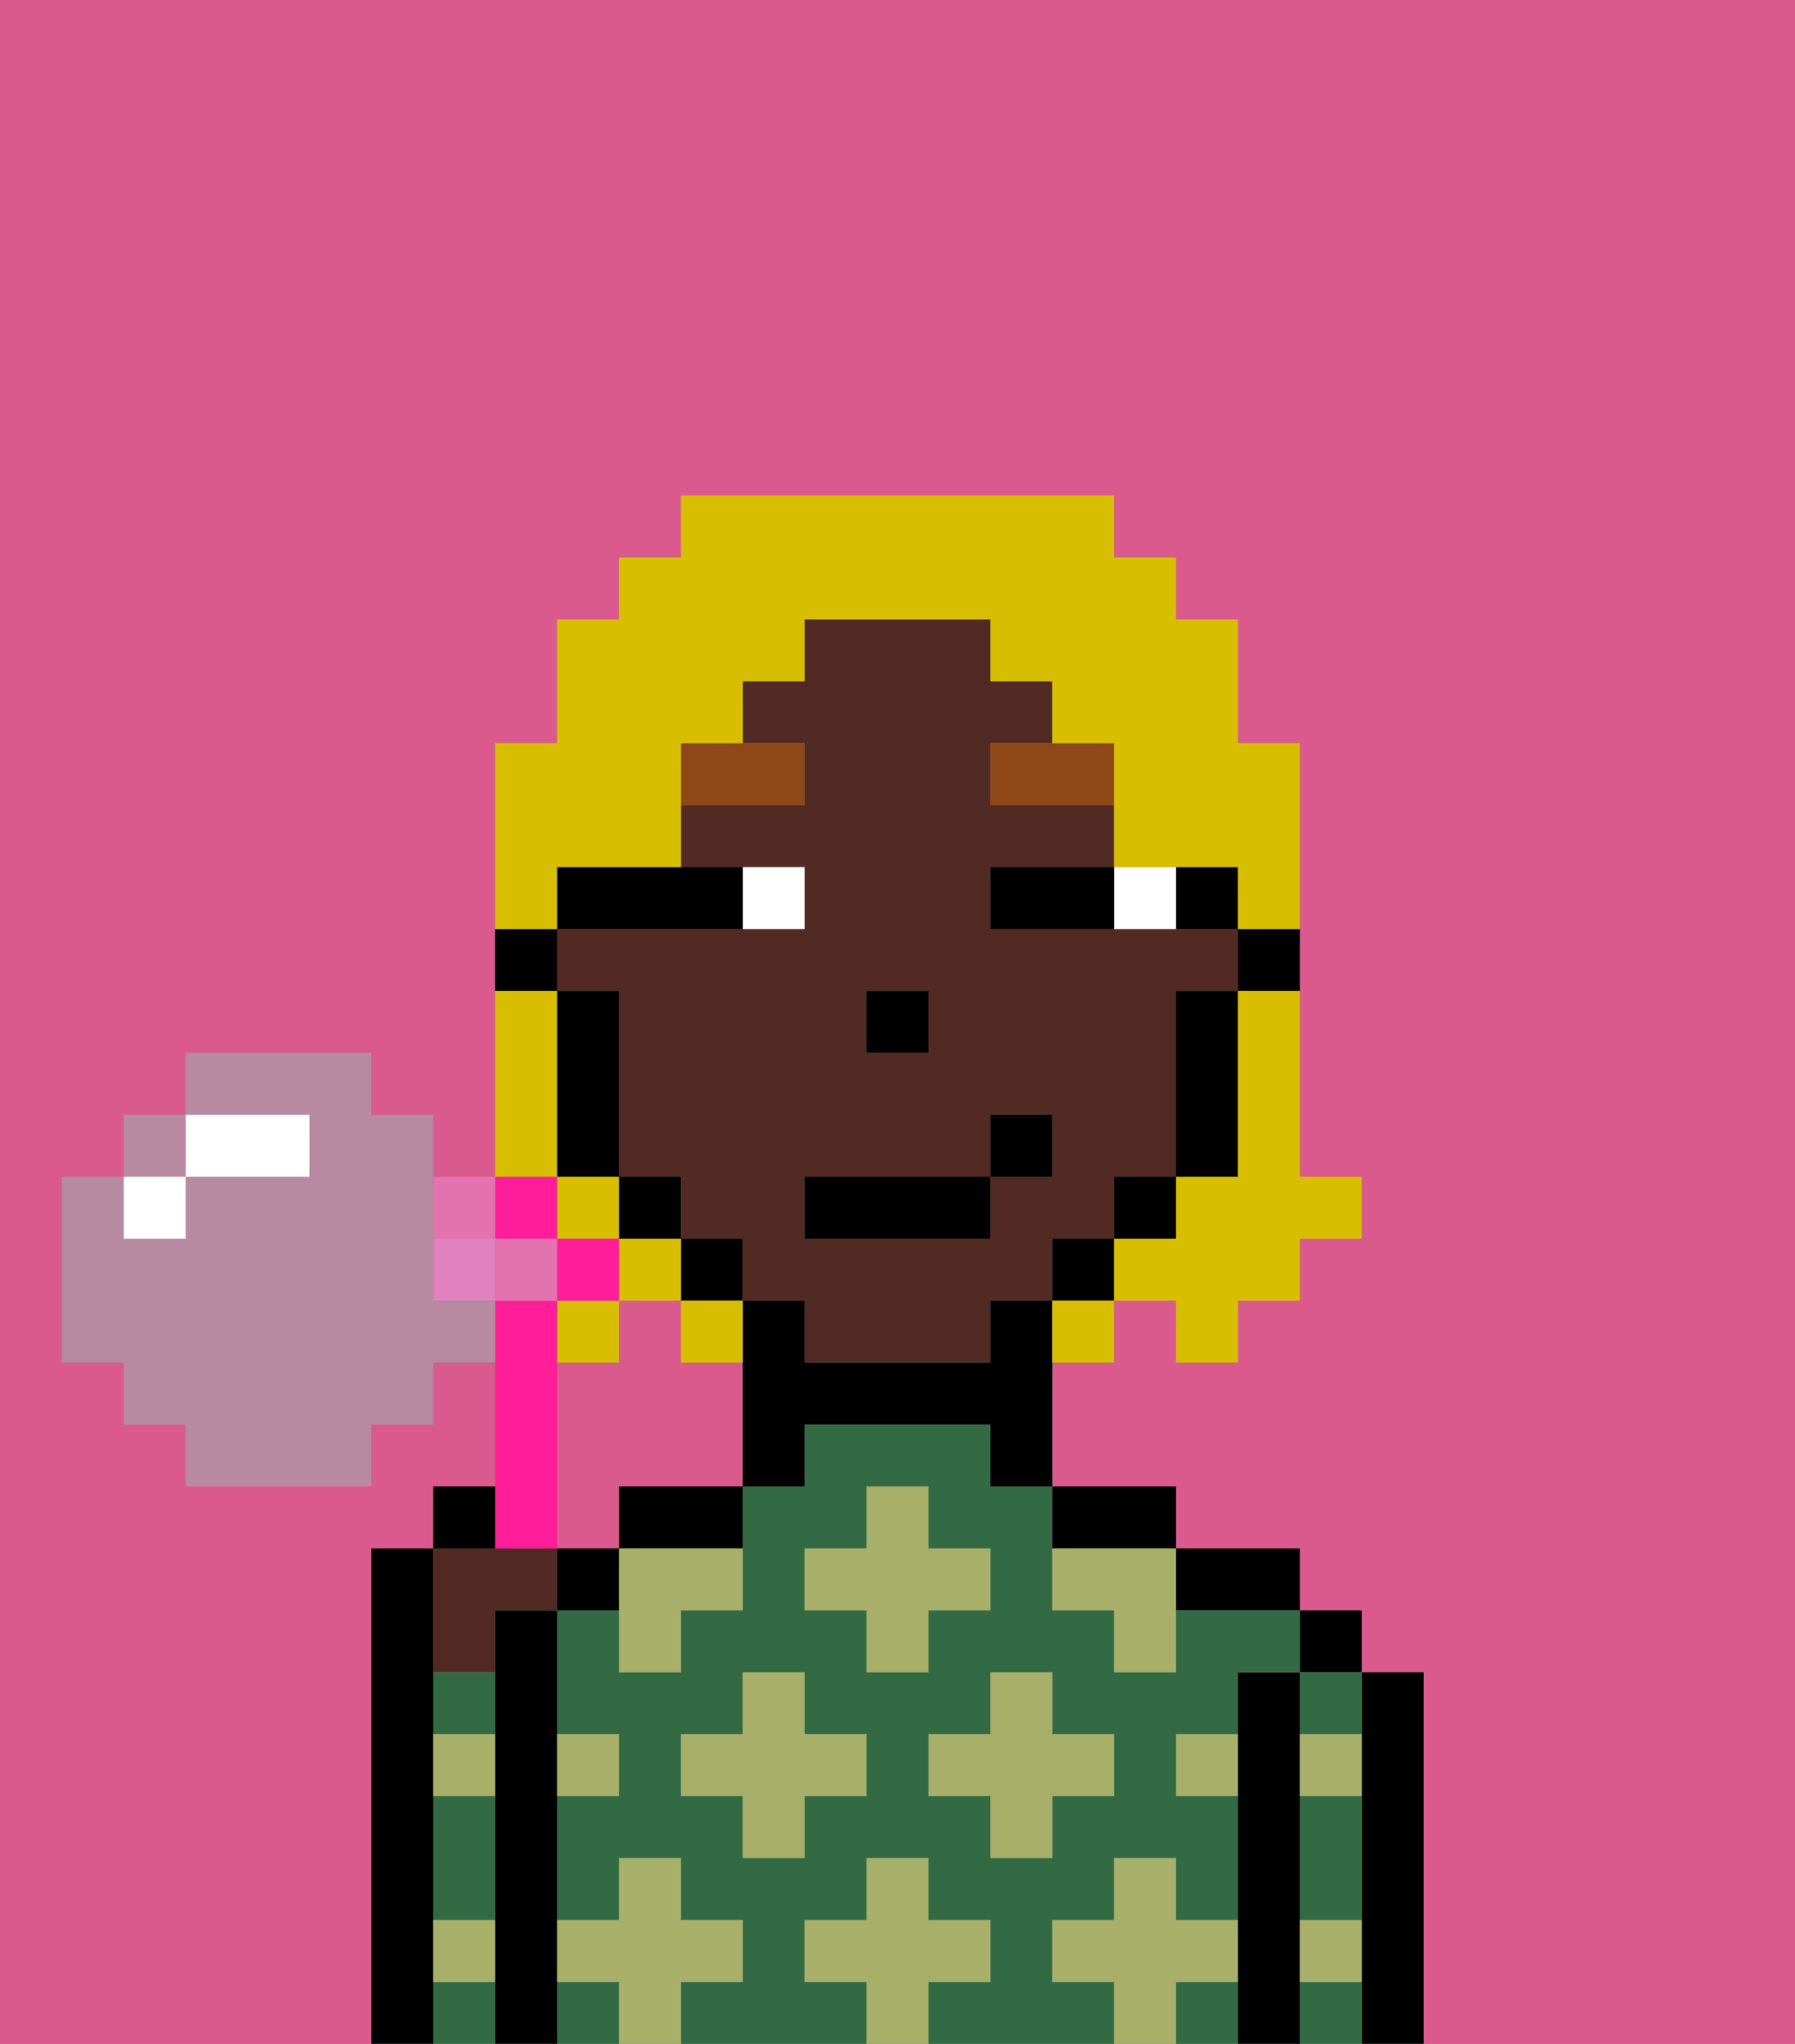 <svg xmlns="http://www.w3.org/2000/svg" viewBox="0 0 29 33"><rect x="0" y="0" width="29" height="33" fill="#808080" stroke="none"/><defs><style>polygon,rect,path{shape-rendering:crispedges;}.la139-1{fill:#db5a8e;}.la139-2{fill:#000000;}.la139-3{fill:#326b43;}.la139-4{fill:#512a24;}.la139-5{fill:#a7af69;}.la139-6{fill:#ffffff;}.la139-7{fill:#8e4717;}.la139-8{fill:#d8be00;}.la139-9{fill:#ff1d99;}.la139-10{fill:#e281bf;}.la139-11{fill:#b78aa1;}.la139-12{fill:#e273af;}</style></defs><path class="la139-1" d="M0,33H6V25H7V24H8V22H7v1H6v1H3V23H2V22H1V19H2V18H3V17H6v1H7v1H8V12H9V10h1V9h1V8h7V9h1v1h1v2h1v7h1v1H21v1H20v1H19V21H18v1H17v2h2v1h2v1h1v1h1v6h6V0H0Z"/><path class="la139-1" d="M11,22V21H10v1H9v3h1V24h2V22Z"/><path class="la139-2" d="M23,27H22v6h1V27Z"/><rect class="la139-2" x="21" y="26" width="1" height="1"/><path class="la139-3" d="M21,32v1h1V32Z"/><path class="la139-3" d="M21,28h1V27H21Z"/><path class="la139-3" d="M21,30v1h1V29H21Z"/><path class="la139-2" d="M21,31V27H20v6h1V31Z"/><path class="la139-2" d="M20,26h1V25H19v1Z"/><path class="la139-3" d="M17,32V31h1V30h1v1h1V29H19V28h1V27h1V26H19v1H18V26H17V24H16V23H13v1H12v2H11v1H10V26H9v2h1v1H9v2h1V30h1v1h1v1H11v1h3V32H13V31h1V30h1v1h1v1H15v1h3V32Zm-3-3H13v1H12V29H11V28h1V27h1v1h1Zm0-2V26H13V25h1V24h1v1h1v1H15v1Zm1,2V28h1V27h1v1h1v1H17v1H16V29Z"/><rect class="la139-3" x="9" y="32" width="1" height="1"/><path class="la139-3" d="M19,32v1h1V32Z"/><path class="la139-2" d="M18,25h1V24H17v1Z"/><path class="la139-2" d="M10,25h2V24H10Z"/><rect class="la139-2" x="9" y="25" width="1" height="1"/><path class="la139-2" d="M9,31V26H8v7H9V31Z"/><path class="la139-4" d="M8,27V26H9V25H7v2Z"/><path class="la139-3" d="M7,28H8V27H7Z"/><path class="la139-3" d="M7,30v1H8V29H7Z"/><path class="la139-3" d="M7,32v1H8V32Z"/><path class="la139-2" d="M7,31V25H6v8H7V31Z"/><path class="la139-5" d="M12,32V31H11V30H10v1H9v1h1v1h1V32Z"/><polygon class="la139-5" points="13 27 12 27 12 28 11 28 11 29 12 29 12 30 13 30 13 29 14 29 14 28 13 28 13 27"/><path class="la139-5" d="M10,26v1h1V26h1V25H10Z"/><polygon class="la139-5" points="15 26 16 26 16 25 15 25 15 24 14 24 14 25 13 25 13 26 14 26 14 27 15 27 15 26"/><polygon class="la139-5" points="17 30 17 29 18 29 18 28 17 28 17 27 16 27 16 28 15 28 15 29 16 29 16 30 17 30"/><path class="la139-5" d="M17,25v1h1v1h1V25H17Z"/><path class="la139-5" d="M7,29H8V28H7Z"/><path class="la139-5" d="M10,29V28H9v1Z"/><path class="la139-5" d="M21,29h1V28H21Z"/><path class="la139-5" d="M19,29h1V28H19Z"/><path class="la139-5" d="M21,32h1V31H21Z"/><path class="la139-5" d="M7,32H8V31H7Z"/><polygon class="la139-5" points="16 32 16 31 15 31 15 30 14 30 14 31 13 31 13 32 14 32 14 33 15 33 15 32 16 32"/><path class="la139-5" d="M20,32V31H19V30H18v1H17v1h1v1h1V32Z"/><path class="la139-2" d="M20,16h1V15H20Z"/><rect class="la139-2" x="19" y="14" width="1" height="1"/><path class="la139-4" d="M10,17v2h1v1h1v1h1v1h3V21h1V20h1V19h1V16h1V15H16V14h2V13H16V12h1V11H16V10H13v1H12v1h1v1H11v1h2v1H9v1h1Zm4-1h1v1H14Zm-1,3h3V18h1v1H16v1H13Z"/><path class="la139-2" d="M19,17v2h1V16H19Z"/><rect class="la139-2" x="18" y="19" width="1" height="1"/><rect class="la139-2" x="17" y="20" width="1" height="1"/><path class="la139-2" d="M16,21v1H13V21H12v3h1V23h3v1h1V21Z"/><rect class="la139-2" x="11" y="20" width="1" height="1"/><rect class="la139-2" x="10" y="19" width="1" height="1"/><path class="la139-2" d="M10,18V16H9v3h1Z"/><path class="la139-2" d="M9,15H8v1H9Z"/><rect class="la139-2" x="14" y="16" width="1" height="1"/><path class="la139-6" d="M19,15V14H18v1Z"/><path class="la139-6" d="M13,15V14H12v1Z"/><path class="la139-2" d="M16,15h2V14H16Z"/><path class="la139-2" d="M12,15V14H9v1h3Z"/><path class="la139-7" d="M13,12H11v1h2Z"/><path class="la139-7" d="M16,13h2V12H16Z"/><rect class="la139-2" x="13" y="19" width="3" height="1"/><rect class="la139-2" x="16" y="18" width="1" height="1"/><path class="la139-8" d="M20,17v2H19v1H18v1h1v1h1V21h1V20h1V19H21V16H20Z"/><path class="la139-8" d="M9,14h2V12h1V11h1V10h3v1h1v1h1v2h2v1h1V12H20V10H19V9H18V8H11V9H10v1H9v2H8v3H9Z"/><rect class="la139-8" x="9" y="21" width="1" height="1"/><path class="la139-8" d="M9,18V16H8v3H9Z"/><rect class="la139-8" x="10" y="20" width="1" height="1"/><rect class="la139-8" x="9" y="19" width="1" height="1"/><path class="la139-8" d="M11,22h1V21H11Z"/><path class="la139-8" d="M17,22h1V21H17Z"/><rect class="la139-9" x="9" y="20" width="1" height="1"/><rect class="la139-9" x="8" y="19" width="1" height="1"/><rect class="la139-10" x="7" y="20" width="1" height="1"/><path class="la139-9" d="M9,25V21H8v4Z"/><path class="la139-2" d="M8,24H7v1H8Z"/><rect class="la139-11" x="2" y="18" width="1" height="1"/><path class="la139-11" d="M7,21V18H6V17H3v1H5v1H3v1H2V19H1v3H2v1H3v1H6V23H7V22H8V21Z"/><path class="la139-12" d="M8,20V19H7v1Z"/><rect class="la139-12" x="8" y="20" width="1" height="1"/><rect class="la139-6" x="2" y="19" width="1" height="1"/><path class="la139-6" d="M4,19H5V18H3v1Z"/></svg>